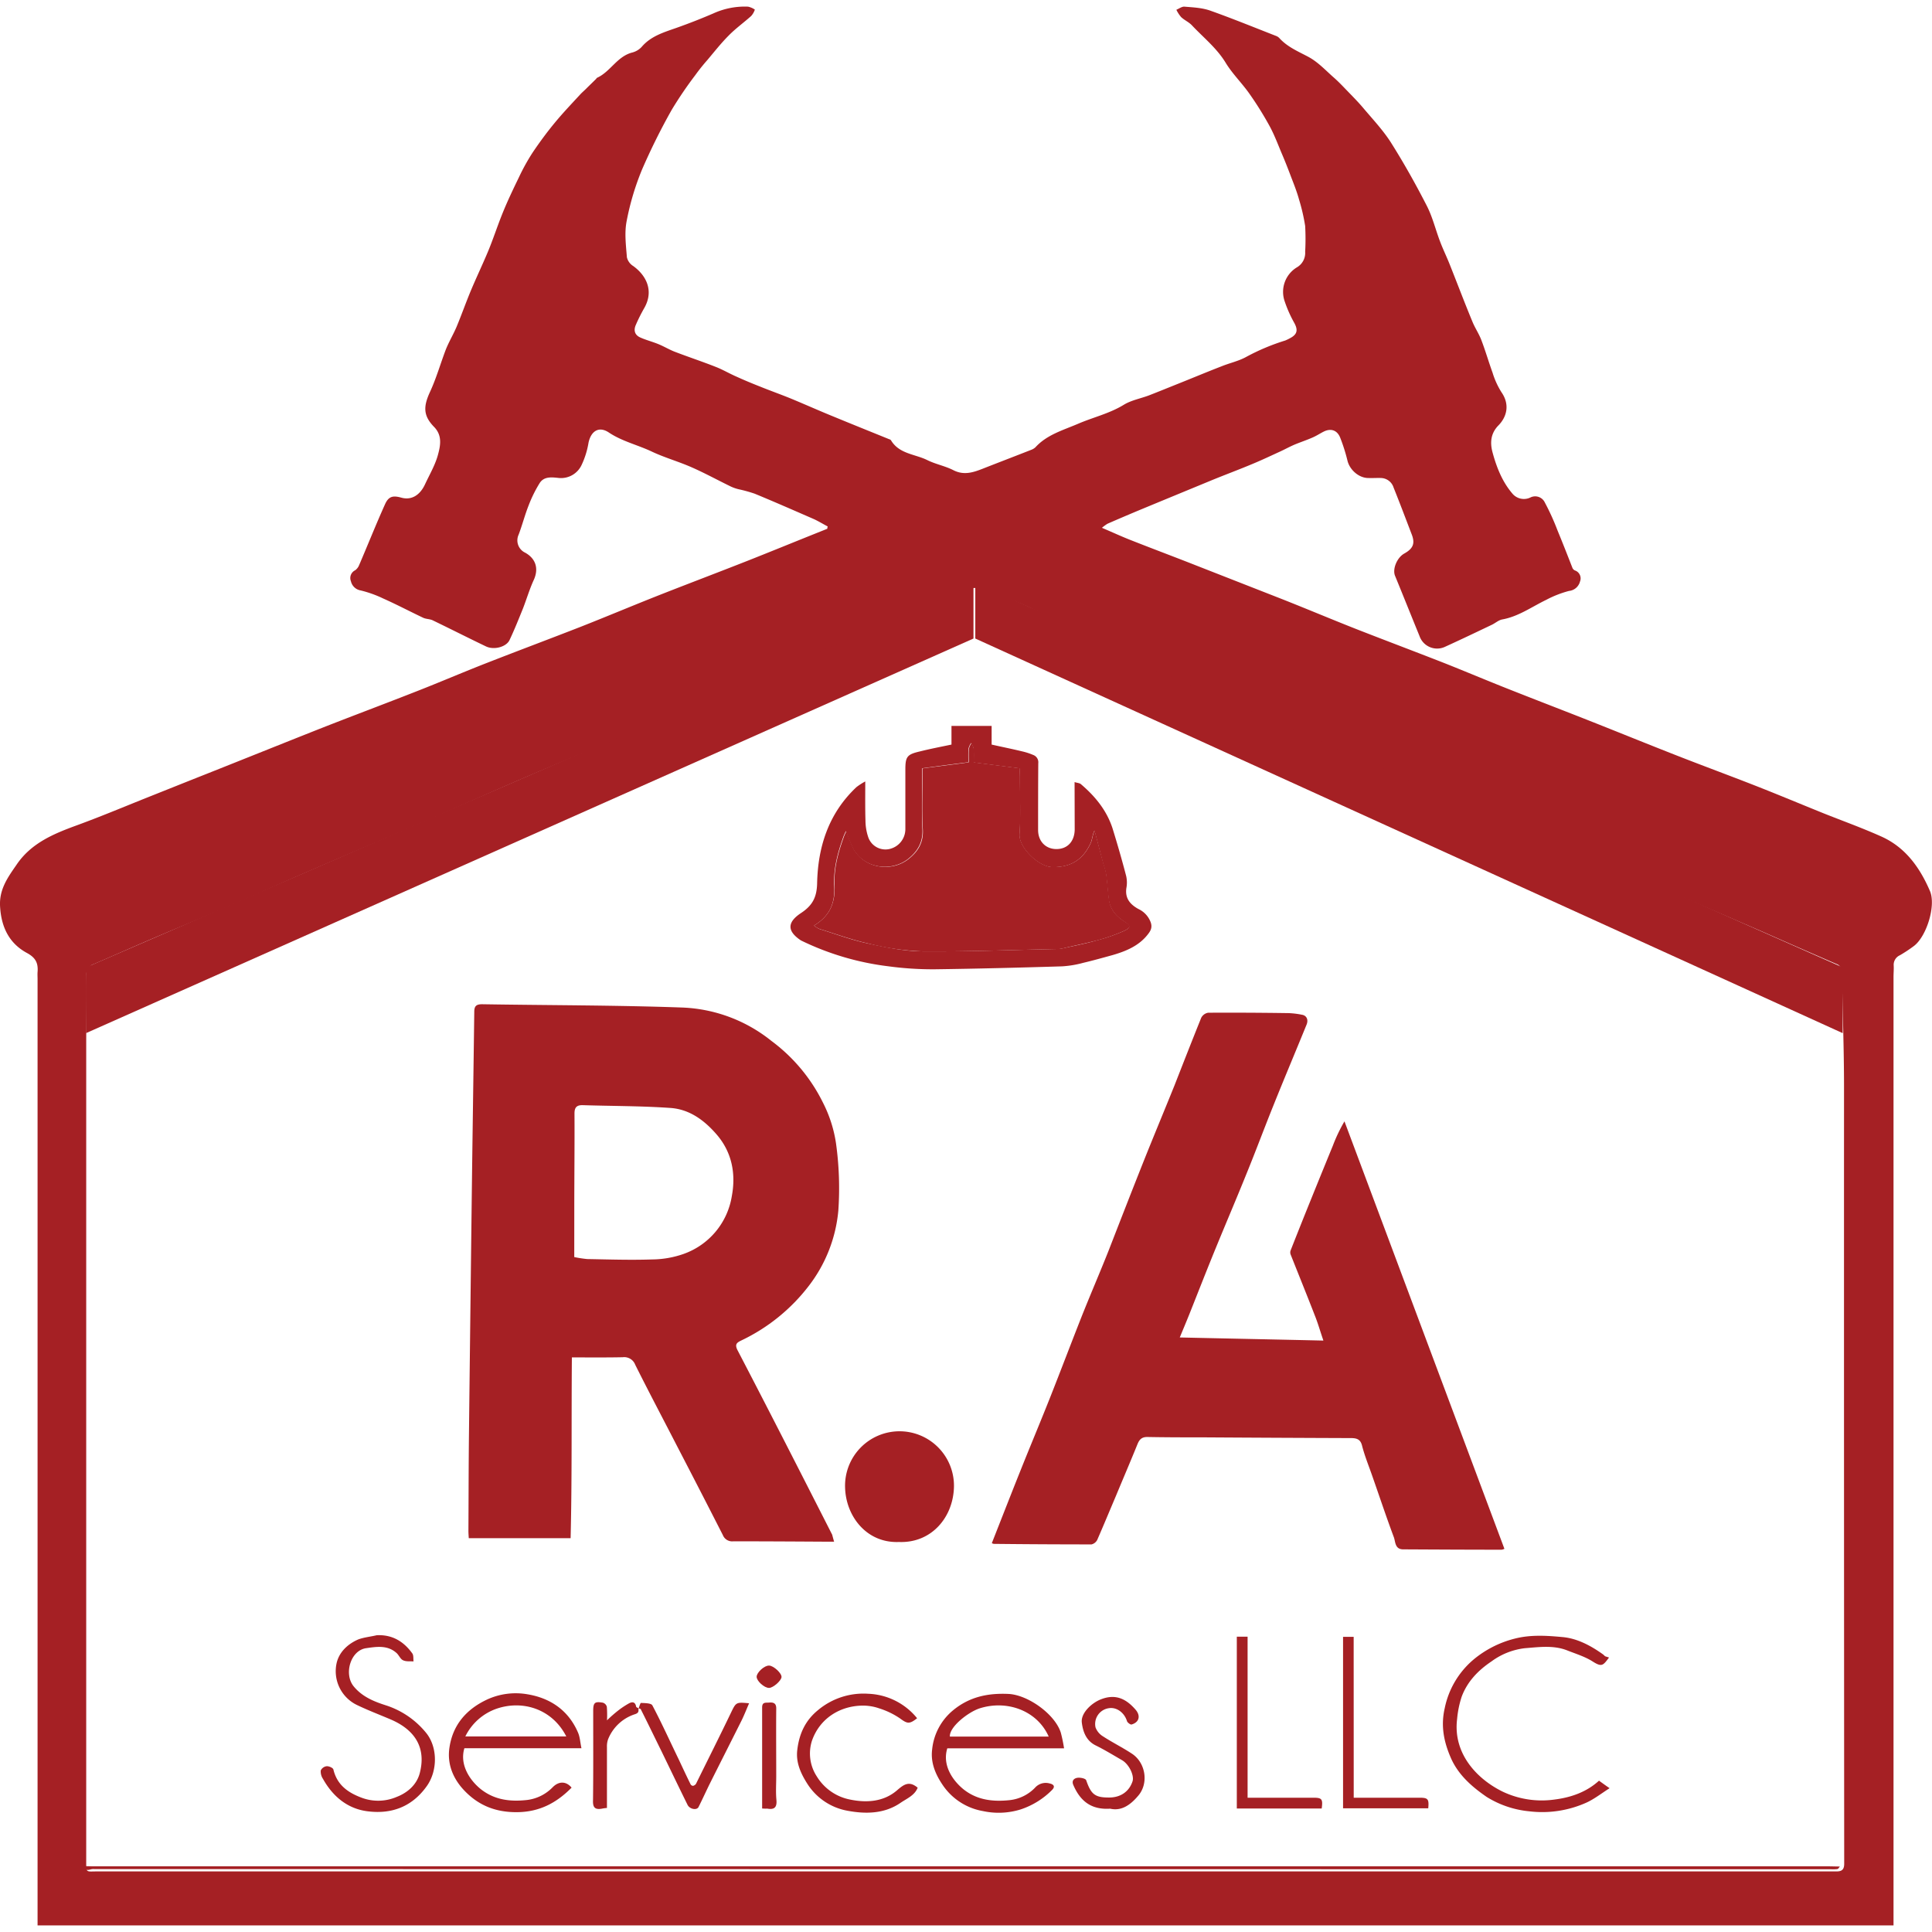 <svg id="SvgjsSvg1001" width="288" height="288" xmlns="http://www.w3.org/2000/svg" version="1.1" xmlns:xlink="http://www.w3.org/1999/xlink" xmlns:svgjs="http://svgjs.com/svgjs"><defs id="SvgjsDefs1002"></defs><g id="SvgjsG1008" transform="matrix(1,0,0,1,0,0)"><svg xmlns="http://www.w3.org/2000/svg" data-name="Layer 1" viewBox="0 0 657.73 653.24" width="288" height="288"><path fill="#a52024" d="M962.44 428.43V409.52l295.29 130.86v22.39zM961.82 428.43V409.52L659.69 540.38v22.39z" transform="translate(-630.41 -213.29)" class="color9a9898 svgShape"></path><path d="M912.19,390.27c-1.55-.81-3.05-1.74-4.67-2.49-6.73-2.93-13.39-5.86-20.18-8.66a47.39,47.39,0,0,0-5.36-1.49,14.08,14.08,0,0,1-2.74-.94c-4.49-2.18-8.91-4.61-13.46-6.6s-9.09-3.24-13.45-5.3c-4.86-2.3-10.16-3.49-14.7-6.54-3.31-2.18-6-.5-6.86,3.49a28.5,28.5,0,0,1-2.36,7.6,7.72,7.72,0,0,1-7.79,4.42c-2.43-.25-5.11-.62-6.6,1.93a44.49,44.49,0,0,0-3.62,7.36c-1.31,3.3-2.18,6.72-3.42,10a4.63,4.63,0,0,0,2.24,6.16c3.67,2.06,4.61,5.48,2.93,9.22-1.44,3.12-2.43,6.48-3.68,9.72-1.49,3.68-2.93,7.29-4.61,10.84-1.12,2.31-5.29,3.43-8,2.12-6-2.87-12-5.92-18.07-8.85-1-.5-2.24-.43-3.24-.87-4.61-2.18-9.09-4.55-13.7-6.6a39,39,0,0,0-7.66-2.74,4.08,4.08,0,0,1-3.31-3.12,2.93,2.93,0,0,1,1.44-3.74,4,4,0,0,0,1.37-1.8c2.92-6.79,5.67-13.71,8.72-20.5,1.24-2.86,2.68-3.24,5.61-2.43,3.36.94,6.29-.68,8.09-4.55,1.56-3.36,3.49-6.6,4.43-10.15.81-3.05,1.49-6.42-1.31-9.34-3.8-3.87-3.74-7-1.37-12.09,2.12-4.61,3.49-9.47,5.29-14.2,1.06-2.68,2.56-5.17,3.68-7.79,1.74-4.17,3.24-8.47,5-12.65s3.8-8.47,5.61-12.77,3.24-8.78,5-13.14,3.68-8.35,5.67-12.46a70.85,70.85,0,0,1,4.55-8.22c2.43-3.62,5-7.11,7.79-10.47s5.6-6.29,8.47-9.41c.62-.68,1.37-1.3,2.06-2,1.12-1.12,2.24-2.18,3.36-3.3.12-.13.19-.31.31-.38,4.55-2.05,6.79-7.22,11.9-8.59a6.62,6.62,0,0,0,3.3-1.93c3.18-3.74,7.66-5,12-6.54s8.35-3.12,12.4-4.86a25.78,25.78,0,0,1,11.84-2.31,6.66,6.66,0,0,1,2.3,1,6.08,6.08,0,0,1-1.25,2.18c-2.49,2.24-5.29,4.23-7.66,6.66-2.61,2.62-4.86,5.49-7.22,8.29a66.94,66.94,0,0,0-4.18,5.23,132.28,132.28,0,0,0-8,11.78A218,218,0,0,0,849,268.73a89.59,89.59,0,0,0-5.24,17.51c-.81,4-.25,8.28.07,12.39a4.81,4.81,0,0,0,2.18,3c4.23,3.06,7.22,8.29,3.67,14.4a57.33,57.33,0,0,0-2.8,5.6c-.81,1.81-.44,3.43,1.49,4.3s4.12,1.43,6.11,2.24,3.61,1.81,5.48,2.56c4.67,1.8,9.41,3.36,14,5.17,2.43.93,4.73,2.3,7.16,3.36,2.62,1.19,5.3,2.31,8,3.37,3.67,1.49,7.41,2.8,11,4.29,4.67,1.94,9.28,4,14,5.92,6.35,2.62,12.7,5.17,19,7.73a1,1,0,0,1,.62.37c2.8,4.67,8.16,4.67,12.33,6.73,2.87,1.43,6.11,2,9,3.49,3.49,1.74,6.61.74,9.78-.5,5.55-2.18,11.09-4.3,16.64-6.48a4.26,4.26,0,0,0,1.43-.87c3.93-4.3,9.41-5.8,14.52-8s10.71-3.48,15.57-6.47c2.55-1.56,5.73-2.12,8.53-3.18,3.06-1.19,6.11-2.43,9.22-3.68,5.17-2.05,10.34-4.23,15.52-6.23,2.74-1.12,5.73-1.74,8.34-3.17a73.21,73.21,0,0,1,13.33-5.61,17.11,17.11,0,0,0,1.56-.75c2.56-1.31,2.87-2.8,1.5-5.29a42.56,42.56,0,0,1-3.24-7.29,9.76,9.76,0,0,1,4.17-11.59,5.66,5.66,0,0,0,2.8-5.29,80.54,80.54,0,0,0,0-8.79,65.73,65.73,0,0,0-2.11-9.09c-.69-2.49-1.62-4.86-2.56-7.29-1.06-2.81-2.12-5.55-3.3-8.29-1.31-3.11-2.49-6.29-4.11-9.28a114.33,114.33,0,0,0-6.85-11c-2.56-3.67-5.86-6.85-8.16-10.65-3.06-5-7.54-8.53-11.47-12.71-1.06-1.12-2.55-1.74-3.67-2.8a11.47,11.47,0,0,1-1.62-2.49c.93-.38,1.87-1.12,2.74-1.06,3,.25,6,.37,8.85,1.37,7.53,2.68,15,5.73,22.36,8.6a2.91,2.91,0,0,1,1.18.81c2.68,2.92,6.23,4.42,9.66,6.23s6,4.67,8.85,7.16c1.49,1.31,2.86,2.74,4.23,4.17,1.87,1.94,3.8,3.87,5.55,5.92,3.24,3.86,6.79,7.6,9.53,11.84,4.42,7,8.47,14.2,12.27,21.62,2,3.86,3,8.16,4.55,12.21,1,2.67,2.3,5.29,3.36,8,2.56,6.42,5,12.89,7.66,19.31.88,2.18,2.31,4.24,3.12,6.48,1.37,3.61,2.43,7.29,3.74,10.9a27.55,27.55,0,0,0,3,6.6c3,4.3,1.8,8.48-1,11.34s-2.8,6.11-2.06,9c1.37,5.11,3.31,10.16,6.86,14.27a5.1,5.1,0,0,0,6,1.31,3.63,3.63,0,0,1,5,1.68,82,82,0,0,1,4.3,9.47c1.75,4.23,3.43,8.53,5.11,12.83a1.68,1.68,0,0,0,.81.81,2.86,2.86,0,0,1,1.74,3.8,4.29,4.29,0,0,1-3.73,3.18,36.2,36.2,0,0,0-7.79,3.05c-4.92,2.37-9.41,5.67-15,6.67-1.25.25-2.37,1.3-3.62,1.87-5.23,2.49-10.46,5-15.76,7.41a6.34,6.34,0,0,1-8.72-3.61c-2.8-6.86-5.54-13.71-8.35-20.56-.93-2.31.69-6.17,3.12-7.54,3.11-1.74,3.8-3.49,2.49-6.73-2-5.23-4-10.53-6.1-15.76a4.63,4.63,0,0,0-4.18-3.24c-1.43-.06-2.93.06-4.42,0-3.24,0-6.35-2.8-7.1-5.92a59.65,59.65,0,0,0-2.49-7.85c-1-2.49-3.12-3.24-5.55-2.05-1.24.62-2.37,1.37-3.61,1.93-1.93.87-4,1.56-6,2.37-1.81.74-3.49,1.68-5.24,2.49-3,1.37-6,2.8-9,4.05-5,2.12-10.15,4-15.2,6.1-8.16,3.37-16.32,6.73-24.42,10.09-3.42,1.44-6.79,2.87-10.21,4.37a15.83,15.83,0,0,0-1.87,1.37c3.8,1.62,7,3.11,10.4,4.42,7.1,2.8,14.27,5.48,21.37,8.28l29.59,11.59c8.53,3.37,16.94,6.92,25.48,10.28,9.72,3.8,19.5,7.48,29.21,11.28,7.6,3,15.2,6.23,22.8,9.22,9.41,3.73,18.88,7.35,28.29,11.08s18.93,7.6,28.47,11.34c8.9,3.49,17.87,6.79,26.78,10.28,7.79,3.05,15.51,6.29,23.24,9.41,6.54,2.61,13.21,5,19.69,7.91,8.22,3.67,13.14,10.59,16.57,18.56,2.12,4.92-1.12,15.39-5.42,18.69a49.23,49.23,0,0,1-4.8,3.18,3.55,3.55,0,0,0-2.12,3.49c.07,1.31-.06,2.61-.06,3.92V866.53H643.2V544.39c0-.81-.06-1.62,0-2.43.25-3-.62-4.86-3.61-6.48-6.11-3.3-8.79-8.9-9.16-15.94-.31-5.73,2.62-9.78,5.54-14,5-7.48,12.71-10.65,20.75-13.58,7.47-2.74,14.83-5.79,22.24-8.78,7.22-2.87,14.51-5.8,21.74-8.66,12.09-4.8,24.17-9.66,36.26-14.46s24.48-9.4,36.63-14.2c7.6-3,15.13-6.23,22.8-9.22,10.52-4.11,21.18-8.1,31.71-12.21,9.34-3.68,18.62-7.6,28-11.28s19.06-7.35,28.53-11.08c7.6-3,15.2-6.11,22.8-9.16l4.67-1.87C912,390.9,912.13,390.58,912.19,390.27Zm45,22c-9.53,4-19.06,8.1-28.53,12.15-7.29,3.12-14.58,6.23-21.8,9.34-13.89,6-27.79,11.9-41.62,17.95-8.59,3.73-17.19,7.53-25.79,11.21-9.53,4-19.06,8-28.59,12.08C799.19,480,787.6,485.21,776,490.26c-13.39,5.79-26.91,11.52-40.3,17.32-9,3.86-17.88,7.91-26.85,11.77-7.91,3.43-15.95,6.73-23.86,10.09-7.6,3.24-15.14,6.6-22.68,9.84a3.58,3.58,0,0,0-2.49,3.8c.13,7.85-.06,15.64-.06,23.49V844.35c0,4.42-.19,3.8,3.8,3.8H1255.7c1.8,0,2.55-.69,2.55-2.62q-.09-132.31-.06-264.57c0-12.9-.5-25.85-.69-38.75a2.84,2.84,0,0,0-1.93-3q-12.33-5.33-24.67-10.78-18.12-7.85-36.26-15.63c-10.09-4.36-20.24-8.6-30.33-12.9s-19.88-8.53-29.84-12.83c-11.78-5.11-23.61-10.15-35.39-15.26-8.1-3.49-16.13-7.1-24.23-10.59-10.65-4.61-21.43-9.1-32.08-13.71-6-2.55-12-5.29-18-7.85-12.77-5.48-23.94-12.52-36.77-18-5.88-3.81-14.39-6.85-20.87-9.41A12.59,12.59,0,0,0,957.17,412.26Z" transform="translate(-630.41 -213.29)" fill="#a52024" class="color000 svgShape"></path><path d="M914.37 735.89h-3.73c-10.22-.06-20.37-.12-30.59-.12a3.4 3.4 0 01-3.55-2.12q-7.57-14.86-15.26-29.66c-4.86-9.46-9.85-18.87-14.58-28.34a4 4 0 00-4.24-2.55c-5.67.12-11.33.06-17.32.06-.18 20.62.07 41.05-.43 61.55H790c-.06-.94-.12-1.75-.12-2.5.06-10.83.06-21.67.18-32.51q.48-42.44 1-84.79c.25-19.81.56-39.56.81-59.37 0-2 .69-2.61 2.68-2.61 22.74.37 45.48.31 68.15 1.12A51.56 51.56 0 01893 565.39a58.2 58.2 0 0117.56 21A44.93 44.93 0 01915 600.15a110.51 110.51 0 01.81 23.05 49.29 49.29 0 01-10 25.54 63.06 63.06 0 01-23.11 18.69c-1.5.74-2.25 1.31-1.13 3.42 10.84 20.81 21.5 41.74 32.15 62.67C913.88 734.15 914.06 734.83 914.37 735.89zM825.91 639a39.49 39.49 0 004.43.68c7.35.13 14.64.38 22 .13a33.1 33.1 0 0010.78-1.87 25.11 25.11 0 0016.44-19.75c1.37-7.35.13-14.58-4.92-20.62-4.24-5-9.41-8.91-16.07-9.34-9.91-.69-19.81-.63-29.72-.94-2.05-.06-2.86.69-2.86 2.81.06 10.9-.07 21.8-.07 32.76zM1032.05 666.37c16.45.37 32.33.68 48.9 1.06-1.12-3.24-1.86-5.92-2.92-8.54-2.68-6.91-5.49-13.83-8.23-20.74a2 2 0 010-1.44q3.38-8.6 6.86-17.19c2.49-6.17 5-12.33 7.53-18.5a54.56 54.56 0 013.93-8.22q27.2 72.69 54.45 145.52a3.06 3.06 0 01-.94.31c-11.15 0-22.36-.06-33.51-.12-2.87 0-2.62-2.62-3.18-4.11-2.68-7.17-5.11-14.52-7.66-21.75-1.13-3.17-2.37-6.29-3.18-9.47-.5-2-1.62-2.49-3.43-2.55q-25.32-.09-50.64-.25c-6.3 0-12.59 0-18.82-.12-2-.07-2.86.74-3.55 2.43-2.37 5.85-4.86 11.65-7.29 17.5-2.12 5-4.23 10.09-6.41 15.08a3 3 0 01-1.93 1.55q-16.63 0-33.27-.18a1.94 1.94 0 01-.69-.25c3.24-8.22 6.42-16.39 9.66-24.48 3.43-8.6 7-17.07 10.4-25.67s6.73-17.38 10.16-26.1c3.05-7.73 6.35-15.33 9.4-23 4-10.28 8-20.56 12.09-30.84 3.43-8.59 7-17.13 10.47-25.73 3-7.66 6-15.32 9.09-23a3.23 3.23 0 012.37-1.75c9.16-.06 18.25 0 27.41.13a28.42 28.42 0 014.55.56c1.55.25 2.24 1.68 1.55 3.36-3.73 9.16-7.6 18.32-11.27 27.47-3.12 7.73-6 15.52-9.16 23.24-3.36 8.35-6.91 16.63-10.34 25-3.12 7.6-6.11 15.26-9.16 22.93C1034.29 661 1033.24 663.5 1032.05 666.37zM996.24 477.3c1 .31 1.68.31 2.12.68 4.86 4.12 8.78 8.91 10.78 15 1.68 5.42 3.24 10.84 4.67 16.32a10.16 10.16 0 01.06 4.11c-.5 3.49 1.31 5.55 4.11 7.1a8.07 8.07 0 014.11 4.36c.75 1.93 0 3.12-.93 4.3-3 3.86-7.35 5.67-11.9 7-3.36.93-6.73 1.87-10.15 2.68a35.08 35.08 0 01-7.17 1.18c-14.45.44-29 .81-43.42 1A112.78 112.78 0 01932.76 540a93.45 93.45 0 01-29.4-8.66 5.08 5.08 0 01-.81-.5c-4.43-3.18-3.8-6.1.62-9 3.86-2.56 5.3-5.36 5.42-10 .25-12.52 3.92-23.92 13.39-32.83a22.09 22.09 0 013-1.93c0 4.92-.06 9.1.07 13.33a17.91 17.91 0 00.87 5.42 6.19 6.19 0 007.35 4.24 6.94 6.94 0 005.36-6.67V473.06c0-4.36.56-5.17 4.79-6.16 3.49-.88 7-1.56 10.91-2.37v-6.36H968v6.36c3.61.81 7 1.49 10.34 2.3a22 22 0 013.86 1.25 2.65 2.65 0 011.68 2.8c-.06 7.6-.06 15.14-.06 22.74 0 3.86 2.62 6.54 6.36 6.48s6-2.68 6.1-6.54zm-88.71 48.84a8.06 8.06 0 001.87 1.18c5.48 1.69 10.9 3.74 16.51 4.92 6 1.31 12.27 2.62 18.38 2.68 15.51.13 31.08-.5 46.59-.81a8.15 8.15 0 001.19-.18c3.92-.88 7.85-1.62 11.71-2.74A61.09 61.09 0 001013 528c2.49-1.19 2.37-1.75 0-3.31-2.68-1.74-4.61-4-5.11-7.28-.37-2.87-.56-5.8-.93-8.66a24.72 24.72 0 00-.94-3.49c-1-3.8-2-7.66-3-11.46-.75 1.49-.75 3-1.31 4.23-2.55 5.61-6.67 8.35-13.14 8.22-4.55-.12-11.4-6.6-11.09-11.27.43-6.42.12-12.83.12-19.31 0-.87-.06-1.75-.12-3.05-5.24-.69-10.28-1.31-15.58-2 0-1.68.07-3.24-.06-4.8A6.07 6.07 0 00961 464a6.29 6.29 0 00-.87 1.87c-.12 1.56-.06 3.18-.06 4.67-5.55.69-10.59 1.37-15.7 2.06 0 7.29-.25 14 .06 20.68.25 4.61-1.74 7.72-5 10.28-5.8 4.42-15 3.11-18.63-3.68a60.67 60.67 0 01-2.43-5.92c-.25.63-.62 1.31-.87 2.06-1.87 5.17-3.3 10.59-3.12 16C914.82 518.17 913.14 522.78 907.53 526.14zM936.43 736c-11 .44-18.07-8.78-18.32-18.56a18.54 18.54 0 1137.07-.44C955.05 727.42 947.64 736.45 936.43 736z" transform="translate(-630.41 -213.29)" fill="#a52024" class="color000 svgShape"></path><path fill="#a52024" d="M907.53,526.14c5.61-3.36,7.29-8,7-14.08-.25-5.42,1.25-10.84,3.12-16,.25-.75.62-1.43.87-2.06a60.67,60.67,0,0,0,2.43,5.92c3.67,6.79,12.83,8.1,18.62,3.68,3.31-2.56,5.3-5.67,5-10.28-.37-6.67-.06-13.33-.06-20.68,5.11-.69,10.21-1.31,15.7-2.06,0-1.49-.07-3.11.06-4.67a6.29,6.29,0,0,1,.87-1.87,6.89,6.89,0,0,1,.75,1.74c.12,1.56.06,3.06.06,4.8,5.3.69,10.34,1.31,15.57,2,.07,1.24.13,2.18.13,3.05,0,6.41.31,12.89-.13,19.31-.31,4.67,6.55,11.15,11.09,11.27,6.48.13,10.59-2.61,13.15-8.22.56-1.24.56-2.74,1.31-4.23,1,3.8,2,7.66,3.05,11.46a23.39,23.39,0,0,1,.93,3.49c.38,2.86.56,5.79.94,8.66.43,3.24,2.36,5.54,5.11,7.28,2.36,1.5,2.49,2.12,0,3.31a61.09,61.09,0,0,1-9.22,3.24c-3.87,1-7.85,1.8-11.72,2.74a8,8,0,0,1-1.18.18c-15.51.31-31.09.94-46.6.81a87,87,0,0,1-18.37-2.68c-5.61-1.24-11-3.23-16.51-4.92A6.8,6.8,0,0,1,907.53,526.14Z" transform="translate(-630.41 -213.29)" class="color31a2c8 svgShape"></path><path fill="#a52024" d="M659.06,846.36c1.12,0,2.31.06,3.43.06h590.38c1.31,0,2.61.06,3.92.06-.31.31-.5.81-.87.87a12,12,0,0,1-2.18.06q-295.85,0-591.75-.06C661.06,847.35,659.44,848.47,659.06,846.36Z" transform="translate(-630.41 -213.29)" class="color9d9c9c svgShape"></path><path fill="#a52024" d="M992.66 806.24H952.91c-1.74 5.6 1.62 10.71 5.36 13.83 4.74 3.86 10.28 4.42 16 3.8a14.09 14.09 0 008.47-4.18 4.87 4.87 0 015-1.49c1.19.25 2.12.93.81 2.24a26.9 26.9 0 01-10.65 6.6 25.24 25.24 0 01-12.89.56 20.8 20.8 0 01-13.65-8.84c-2.55-3.74-4.17-7.73-3.61-12.15a19.83 19.83 0 017-13.21c5.67-4.73 12-6 19.06-5.67 6.73.38 15.82 7 17.75 13.21A53.12 53.12 0 01992.66 806.24zm-5.23-4c-3.93-8.85-14.21-12.58-23.55-9.59-3.93 1.3-10.34 6.35-10.09 9.59zM825 819.63c-5.11 5.17-10.9 8.29-18.57 8.35-7.1.06-12.89-2.18-17.69-7.1-4.05-4.12-6.23-9.29-5.29-15.08 1.18-7.6 5.73-12.83 12.7-16.13a23.35 23.35 0 0113.9-1.81c7.78 1.31 13.89 5.48 17.13 13 .68 1.55.75 3.36 1.18 5.35H788.51c-1.74 5.74 2 11.09 5.67 14 4.8 3.74 10.22 4.24 15.76 3.61a14.63 14.63 0 008.66-4.36C820.72 817.33 823.21 817.45 825 819.63zm-36.13-17.44h34.32c-4.73-9.28-14.7-12.46-23.61-9.47A18.69 18.69 0 00788.83 802.19z" transform="translate(-630.41 -213.29)" class="color37a7cf svgShape"></path><path fill="#a52024" d="M1178.18,775.34c-2,2.68-2.43,3.36-5.61,1.31-2.56-1.62-5.61-2.56-8.47-3.68-4.74-1.93-9.78-1.18-14.58-.81a23.77,23.77,0,0,0-11.34,4.49c-4.55,3.05-8.22,6.85-10.15,12a33.63,33.63,0,0,0-1.56,7.6C1125,808,1133.2,816.7,1142,821a31,31,0,0,0,17.63,2.68c5.49-.69,10.84-2.49,15.14-6.42,1.06.75,2.06,1.5,3.61,2.56-2.74,1.74-5.1,3.61-7.78,4.86a36.75,36.75,0,0,1-19.63,3,33.43,33.43,0,0,1-14.39-4.86c-5-3.43-9.59-7.42-12.14-13.08-2.43-5.49-3.62-11-2.18-17.2a29.31,29.31,0,0,1,9.71-16.44,35.37,35.37,0,0,1,14-7.17c5.48-1.43,11-1.06,16.38-.56,5,.44,9.66,2.93,13.83,5.92.25.19.44.43.69.62C1177.37,775.09,1177.68,775.15,1178.18,775.34Z" transform="translate(-630.41 -213.29)" class="color38a8cf svgShape"></path><path fill="#a52024" d="M758.67 767.74c5.3-.25 9.16 2.12 12.09 6.17.5.68.31 1.8.44 2.74-1.19-.07-2.5.12-3.56-.38-.87-.37-1.37-1.62-2.11-2.36-3.12-2.93-7-2.25-10.53-1.75-5.3.81-7.6 8.85-4.17 13 2.86 3.49 6.79 5.11 10.83 6.41a29.11 29.11 0 0113.77 9.35c4.05 4.92 4 13.08.19 18.31-5.11 7.11-12.21 9.54-20.37 8.41-6.67-.93-11.59-5.1-14.89-11a4.51 4.51 0 01-.75-2.87 2.58 2.58 0 012-1.43c.81-.06 2.18.56 2.3 1.12 1.25 5.23 4.92 7.85 9.59 9.59a16 16 0 0011.9-.24c3.74-1.44 6.85-4.12 7.91-8.1 2.18-8.35-1.3-14.52-9.65-18.19-3.93-1.69-7.91-3.18-11.78-5.05a12.77 12.77 0 01-6.79-14.58c1-3.67 3.87-6.23 7.29-7.72C754.44 768.42 756.62 768.24 758.67 767.74zM942.63 796c-2.67 2.12-3.36 1.87-5.91 0a27 27 0 00-7-3.36 16.85 16.85 0 00-5.55-.94c-8 .06-14.82 4.55-17.38 12.09a14.24 14.24 0 001.68 12 17.11 17.11 0 0011.4 7.91c5.49 1.12 11.34.81 15.95-3.18 2.31-2 4.11-3.3 7-.87-1 2.62-3.68 3.68-5.86 5.17-5.54 3.8-12 3.8-18 2.68a20.49 20.49 0 01-13.58-9c-2.37-3.67-4.05-7.41-3.55-11.65.62-5.36 2.61-10 7.1-13.64A24.09 24.09 0 01926 787.67 22.5 22.5 0 01942.63 796zM1051.47 768.24h3.67v54.82h22.37c2.92 0 3.3.43 2.86 3.67h-28.9zM1091.27 823.06h22.37c2.92 0 3.3.43 3 3.61h-29V768.3h3.61z" transform="translate(-630.41 -213.29)" class="color37a7cf svgShape"></path><path fill="#a52024" d="M1008.36 826.79c-6.61.44-10.28-2.74-12.59-8.16-.62-1.55.5-2.24 1.5-2.36s2.74.24 2.93.87c1.62 4.67 2.92 5.85 7.6 5.85 4.05.07 7-2 8.16-5.48.68-2-1.19-5.85-3.55-7.22-2.93-1.69-5.86-3.49-8.91-5-3.37-1.62-4.43-4.8-4.8-7.85-.37-3.24 3.43-6.73 6.6-7.91 5-1.93 8.54-.06 11.65 3.49 1.87 2.12 1.31 4.36-1.3 5.11-.38.12-1.38-.63-1.56-1.12-.87-2.87-3.49-4.86-6.17-4.43a5.43 5.43 0 00-4.55 6.54 6.09 6.09 0 002.56 3.06c3.24 2.11 6.79 3.86 10 6 4.61 3.18 5.61 10.22 1.81 14.39C1015.15 825.61 1012.09 827.67 1008.36 826.79zM847.82 792.66c.25-.63.56-1.87.81-1.87 1.31.06 3.43.06 3.86.81 3.18 6 6 12.27 9 18.44 1.31 2.8 2.62 5.6 4 8.41a1 1 0 00.87.56 1.63 1.63 0 001-.69c3.93-8 7.91-15.88 11.77-23.92 1.87-3.86 1.75-3.92 6.3-3.49-1 2.31-1.81 4.42-2.87 6.48-3.43 6.85-6.91 13.71-10.34 20.56-1.37 2.74-2.62 5.54-4 8.28-.62 1.19-3 .75-3.74-.74-3.05-6.17-6-12.34-9-18.51-2.31-4.67-4.55-9.34-6.91-14 0-.19-.44-.25-.69-.31z" transform="translate(-630.41 -213.29)" class="color38a8cf svgShape"></path><path fill="#a52024" d="M847.76 792.59c.06 1 .18 1.62-1.25 2.06a14.69 14.69 0 00-9.09 8.53 7.11 7.11 0 00-.38 2.56v20.81a12.19 12.19 0 00-1.74.24c-2.49.44-3.12-.56-3-3 .12-10.09.06-20.18.06-30.27 0-2.81.5-3.31 3.3-2.81A2 2 0 01837 792.1a35.86 35.86 0 01.06 4.61 48.33 48.33 0 013.68-3.24 29.35 29.35 0 013.74-2.5c1.12-.62 2.18-.62 2.49 1.06 0 .25.56.44.81.56zM889.87 826.73V792.34c0-2 1.31-1.55 2.49-1.68 1.62-.12 2.37.44 2.31 2.18-.07 7.67 0 15.27 0 22.93 0 2.68-.19 5.36.06 8s-.75 3.43-3.12 3C891.12 826.79 890.68 826.79 889.87 826.73z" transform="translate(-630.41 -213.29)" class="color42acd2 svgShape"></path><path fill="#a52024" d="M892.24,778.08c1.49,0,4.36,2.62,4.23,3.92s-2.92,3.68-4.23,3.68c-1.69,0-4.24-2.37-4.24-3.8S890.62,778,892.24,778.08Z" transform="translate(-630.41 -213.29)" class="color38a8cf svgShape"></path></svg></g></svg>